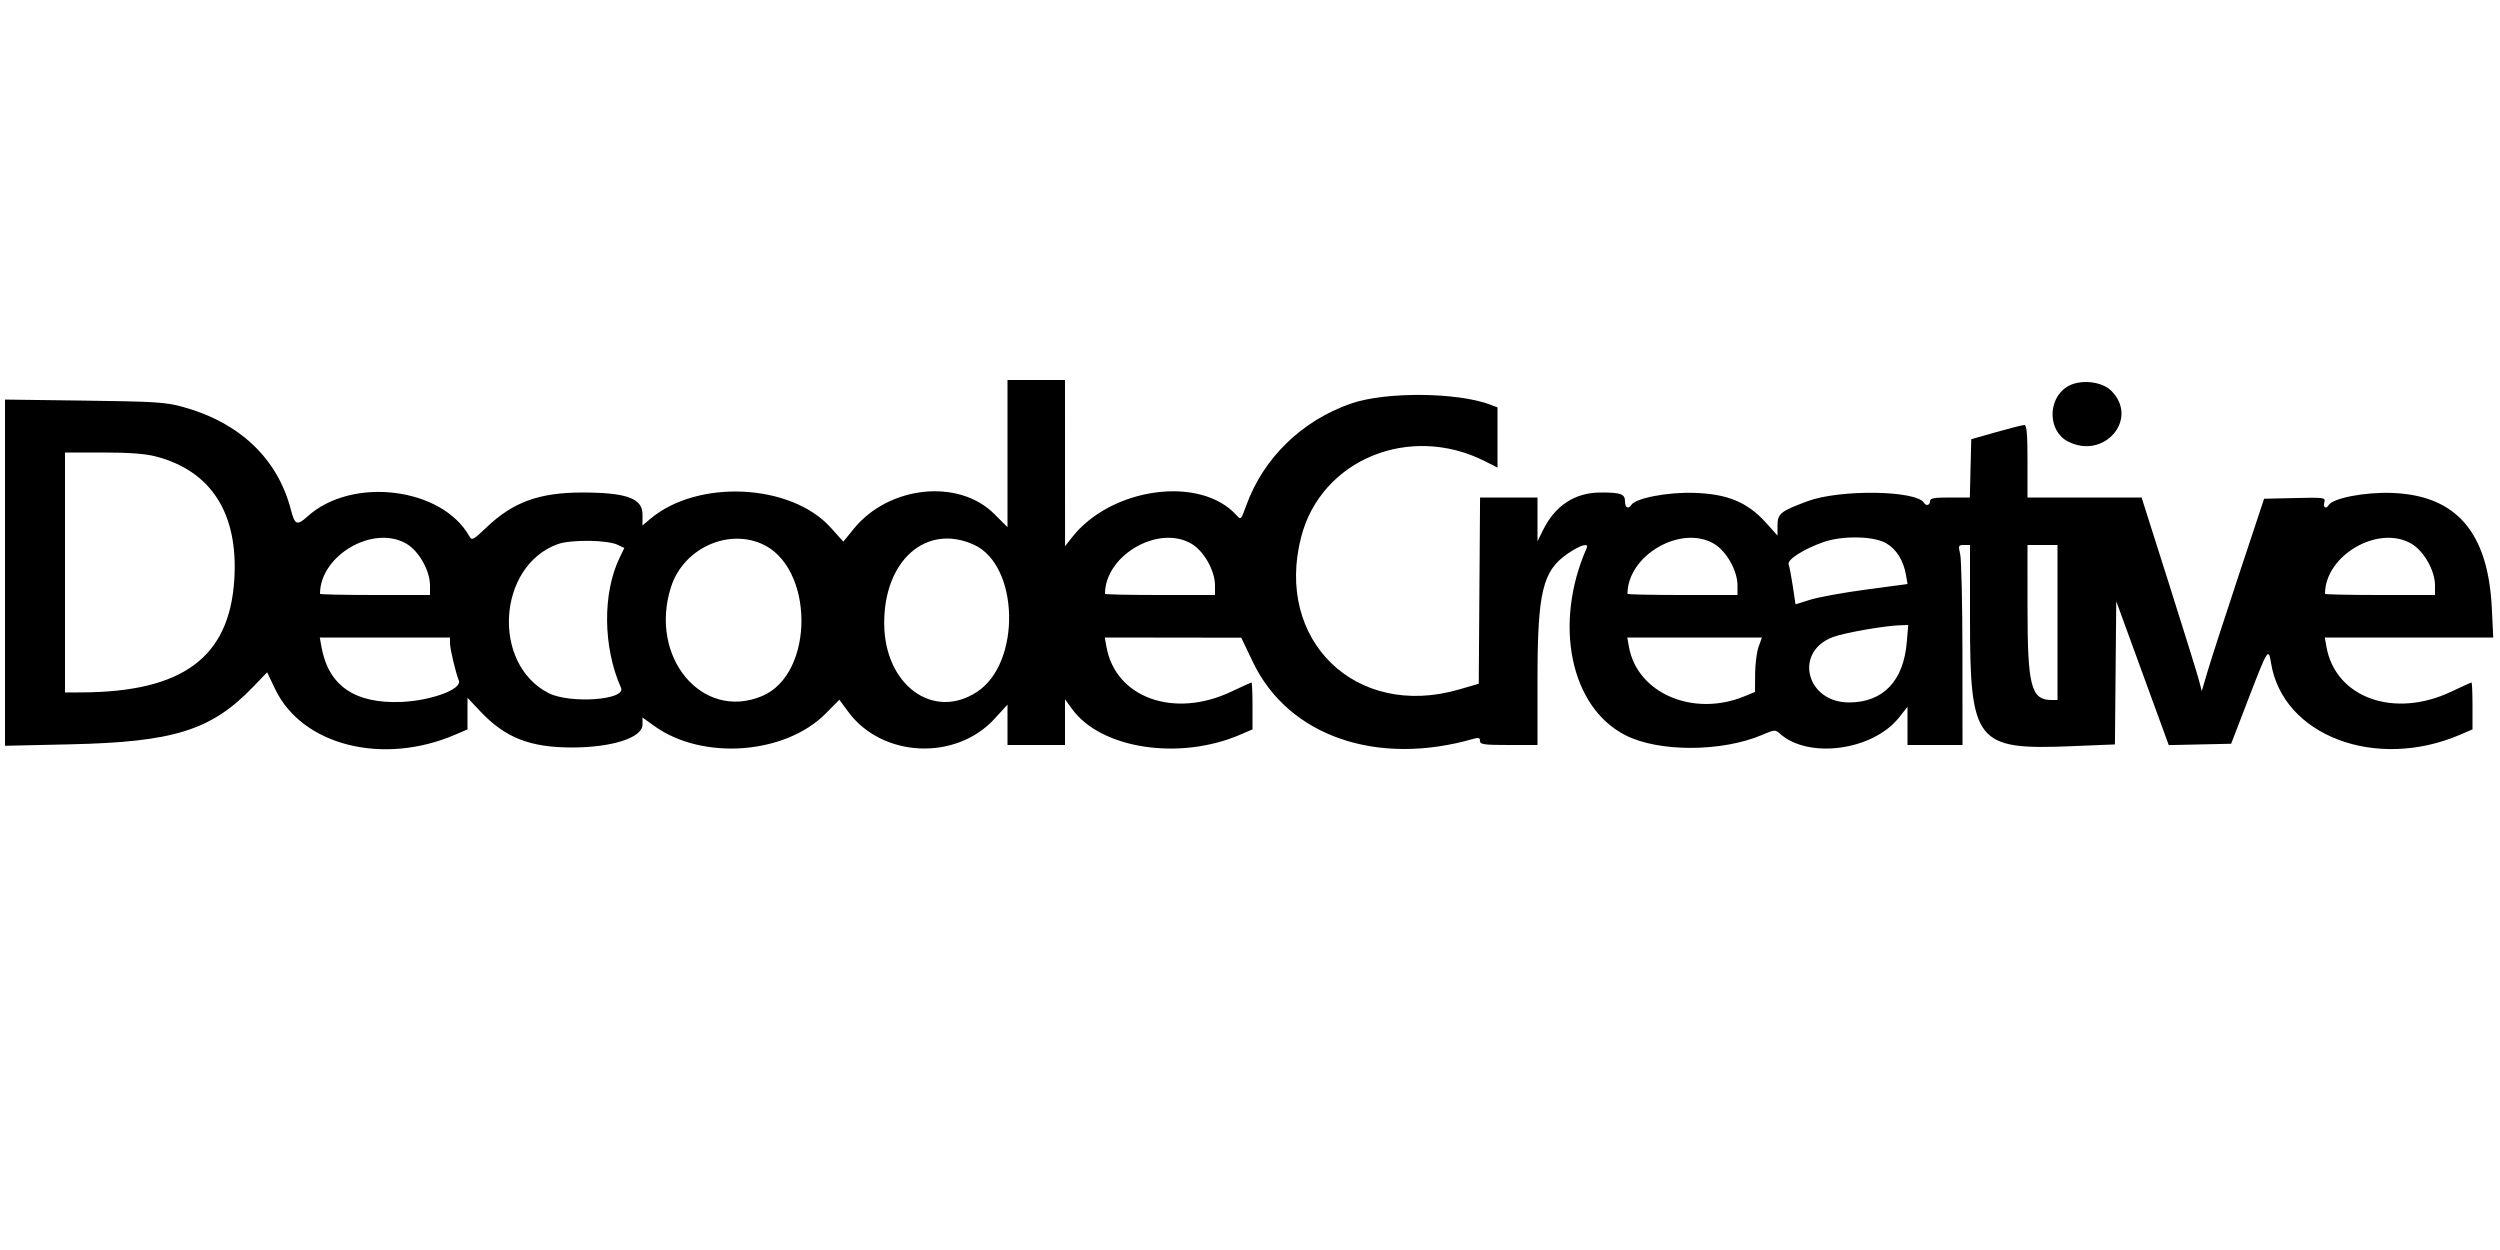 <svg id="svg" xmlns="http://www.w3.org/2000/svg" xmlns:xlink="http://www.w3.org/1999/xlink" width="400" height="200" viewBox="0, 0, 400,200"><g id="svgg"><path id="path0" d="M161.200 72.574 L 161.200 84.348 159.097 82.244 C 153.376 76.524,142.197 77.710,136.582 84.633 L 134.934 86.666 132.924 84.427 C 126.576 77.358,111.647 76.627,104.057 83.013 L 102.800 84.071 102.800 82.284 C 102.800 79.737,100.228 78.806,93.184 78.802 C 86.314 78.799,82.096 80.325,77.889 84.338 C 75.713 86.414,75.502 86.526,75.104 85.814 C 70.711 77.965,56.295 76.196,49.200 82.635 C 47.539 84.142,47.172 83.999,46.554 81.600 C 44.438 73.393,38.378 67.616,29.247 65.101 C 26.524 64.350,24.850 64.244,13.500 64.097 L 0.800 63.932 0.800 91.628 L 0.800 119.324 11.300 119.091 C 27.823 118.724,33.805 116.845,40.466 109.932 L 42.744 107.567 44.028 110.259 C 48.325 119.263,61.246 122.532,72.833 117.548 L 74.800 116.701 74.800 114.175 L 74.800 111.648 76.894 113.862 C 80.854 118.049,84.817 119.601,91.536 119.598 C 97.946 119.594,102.800 118.023,102.800 115.951 L 102.800 114.801 104.702 116.168 C 112.393 121.693,125.600 120.730,132.109 114.169 L 134.302 111.959 135.714 113.880 C 141.119 121.232,152.922 121.794,159.137 114.993 L 161.200 112.736 161.200 115.968 L 161.200 119.200 165.800 119.200 L 170.400 119.200 170.400 115.540 L 170.400 111.880 171.530 113.440 C 176.149 119.814,188.707 121.732,198.433 117.548 L 200.400 116.701 200.400 112.951 C 200.400 110.888,200.329 109.200,200.242 109.200 C 200.154 109.200,198.692 109.861,196.992 110.668 C 187.855 115.007,178.492 111.645,177.033 103.500 L 176.764 102.000 187.682 102.015 L 198.600 102.030 200.464 105.927 C 206.142 117.798,220.347 122.706,235.900 118.169 C 236.570 117.974,236.800 118.072,236.800 118.553 C 236.800 119.111,237.430 119.200,241.400 119.200 L 246.000 119.200 246.000 108.855 C 246.000 94.609,246.810 91.283,250.954 88.500 C 252.935 87.170,254.259 86.806,253.865 87.700 C 248.521 99.837,251.267 113.137,260.045 117.625 C 265.422 120.374,275.550 120.336,282.042 117.544 C 283.902 116.744,284.063 116.733,284.765 117.368 C 289.318 121.489,299.653 120.097,303.847 114.797 L 305.200 113.087 305.200 116.144 L 305.200 119.200 309.600 119.200 L 314.000 119.200 313.990 104.700 C 313.985 96.725,313.824 89.525,313.633 88.700 C 313.305 87.287,313.340 87.200,314.242 87.200 L 315.200 87.200 315.200 99.127 C 315.200 118.773,316.179 120.009,331.249 119.398 L 338.388 119.108 338.494 107.654 L 338.600 96.200 342.800 107.708 L 347.000 119.216 351.991 119.108 L 356.981 119.000 359.791 111.703 C 362.839 103.786,362.967 103.584,363.366 106.079 C 365.226 117.708,380.131 123.356,393.633 117.548 L 395.600 116.701 395.600 112.951 C 395.600 110.888,395.529 109.200,395.442 109.200 C 395.354 109.200,393.892 109.861,392.192 110.668 C 383.055 115.007,373.692 111.645,372.233 103.500 L 371.964 102.000 385.441 102.000 L 398.918 102.000 398.691 97.300 C 398.103 85.137,392.995 79.245,382.716 78.869 C 378.426 78.712,373.282 79.697,372.597 80.805 C 372.161 81.511,371.669 81.222,371.887 80.387 C 372.094 79.599,371.955 79.578,367.177 79.687 L 362.255 79.800 358.210 92.000 C 355.986 98.710,353.742 105.635,353.224 107.389 L 352.283 110.577 351.817 108.789 C 351.560 107.805,349.394 100.835,347.003 93.300 L 342.655 79.600 333.528 79.600 L 324.400 79.600 324.400 73.800 C 324.400 69.426,324.277 68.000,323.900 68.001 C 323.625 68.002,321.600 68.514,319.400 69.139 L 315.400 70.276 315.287 74.938 L 315.175 79.600 311.987 79.600 C 309.421 79.600,308.800 79.717,308.800 80.200 C 308.800 80.855,308.178 81.012,307.828 80.446 C 306.589 78.441,294.367 78.275,289.205 80.193 C 284.869 81.804,284.400 82.184,284.400 84.089 L 284.400 85.687 282.574 83.655 C 279.617 80.367,276.456 79.042,271.131 78.860 C 266.827 78.712,261.679 79.701,260.997 80.805 C 260.552 81.525,260.000 81.214,260.000 80.243 C 260.000 79.035,259.370 78.800,256.128 78.800 C 252.003 78.800,248.844 80.856,246.883 84.817 L 246.001 86.600 246.000 83.100 L 246.000 79.600 241.405 79.600 L 236.810 79.600 236.705 94.500 L 236.600 109.400 233.400 110.328 C 216.931 115.104,203.881 102.445,208.197 85.877 C 211.415 73.519,225.575 67.706,237.607 73.803 L 239.600 74.813 239.600 69.997 L 239.600 65.180 238.500 64.761 C 233.226 62.753,221.731 62.646,216.204 64.555 C 208.335 67.273,202.162 73.257,199.423 80.821 C 198.556 83.215,198.546 83.224,197.804 82.405 C 192.036 76.031,177.770 77.981,171.503 86.000 L 170.409 87.400 170.404 74.100 L 170.400 60.800 165.800 60.800 L 161.200 60.800 161.200 72.574 M330.749 61.873 C 327.578 63.842,327.643 68.968,330.860 70.631 C 336.659 73.630,342.315 67.035,337.808 62.528 C 336.249 60.969,332.732 60.643,330.749 61.873 M24.914 73.029 C 33.822 75.338,38.176 82.185,37.484 92.799 C 36.676 105.204,29.224 110.701,13.100 110.786 L 10.400 110.800 10.400 91.600 L 10.400 72.400 16.442 72.400 C 20.643 72.400,23.225 72.592,24.914 73.029 M65.026 86.994 C 67.030 88.168,68.800 91.304,68.800 93.679 L 68.800 95.200 60.000 95.200 C 55.160 95.200,51.200 95.117,51.200 95.015 C 51.200 88.853,59.742 83.897,65.026 86.994 M190.626 86.994 C 192.630 88.168,194.400 91.304,194.400 93.679 L 194.400 95.200 185.600 95.200 C 180.760 95.200,176.800 95.117,176.800 95.015 C 176.800 88.853,185.342 83.897,190.626 86.994 M274.226 86.994 C 276.230 88.168,278.000 91.304,278.000 93.679 L 278.000 95.200 269.200 95.200 C 264.360 95.200,260.400 95.117,260.400 95.015 C 260.400 88.853,268.942 83.897,274.226 86.994 M301.765 86.907 C 303.426 87.855,304.559 89.667,304.963 92.023 L 305.207 93.446 298.640 94.323 C 295.028 94.805,290.994 95.535,289.677 95.945 L 287.281 96.691 286.852 93.809 C 286.617 92.224,286.315 90.644,286.182 90.298 C 285.898 89.557,288.635 87.812,291.795 86.720 C 294.827 85.671,299.763 85.763,301.765 86.907 M385.826 86.994 C 387.830 88.168,389.600 91.304,389.600 93.679 L 389.600 95.200 380.800 95.200 C 375.960 95.200,372.000 95.117,372.000 95.015 C 372.000 88.853,380.542 83.897,385.826 86.994 M98.845 87.178 L 99.890 87.678 99.145 89.220 C 96.383 94.935,96.473 103.543,99.362 110.059 C 100.223 112.002,91.170 112.643,87.746 110.882 C 78.634 106.194,79.588 90.591,89.202 87.074 C 91.303 86.306,97.155 86.369,98.845 87.178 M121.742 86.950 C 130.307 90.529,130.428 107.822,121.913 111.379 C 112.317 115.387,103.760 105.097,107.371 93.891 C 109.298 87.911,116.137 84.608,121.742 86.950 M155.822 87.154 C 163.068 90.445,163.422 106.001,156.357 110.676 C 149.335 115.323,141.534 109.624,141.472 99.800 C 141.407 89.673,148.197 83.691,155.822 87.154 M329.200 99.600 L 329.200 112.000 328.254 112.000 C 324.982 112.000,324.405 109.796,324.402 97.300 L 324.400 87.200 326.800 87.200 L 329.200 87.200 329.200 99.600 M305.086 102.746 C 304.565 108.959,301.308 112.371,295.880 112.391 C 288.986 112.417,286.952 104.277,293.267 101.932 C 295.121 101.243,301.418 100.133,303.958 100.046 L 305.316 100.000 305.086 102.746 M72.000 102.916 C 72.000 103.810,72.873 107.504,73.415 108.901 C 73.946 110.272,69.006 112.106,64.234 112.309 C 56.779 112.627,52.546 109.714,51.433 103.500 L 51.164 102.000 61.582 102.000 L 72.000 102.000 72.000 102.916 M281.370 103.500 C 281.076 104.325,280.827 106.285,280.818 107.857 L 280.800 110.713 279.100 111.411 C 270.921 114.770,261.965 110.933,260.633 103.500 L 260.364 102.000 271.135 102.000 L 281.906 102.000 281.370 103.500 " stroke="none" fill="#000000" fill-rule="evenodd"></path></g></svg>